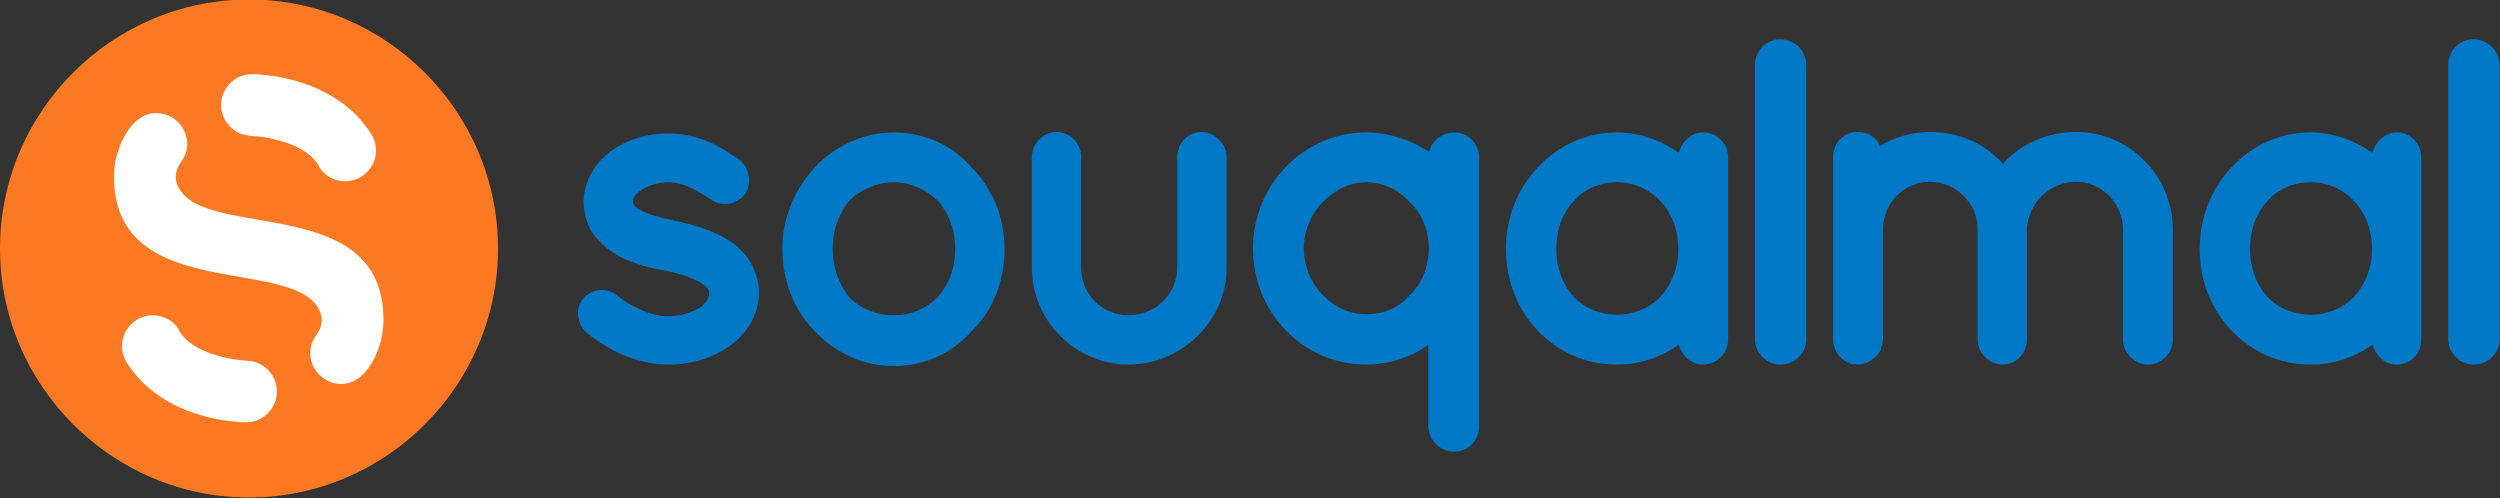 <?xml version="1.0" encoding="utf-8"?>
<!-- Generator: Adobe Illustrator 22.1.0, SVG Export Plug-In . SVG Version: 6.00 Build 0)  -->
<svg version="1.1" id="Layer_1" xmlns="http://www.w3.org/2000/svg" xmlns:xlink="http://www.w3.org/1999/xlink" x="0px" y="0px"
	 viewBox="0 0 502 100" style="enable-background:new 0 0 502 100;" xml:space="preserve">
<rect x="0" y="0" width="502" height="100" fill="#333333" stroke="none"/>
<style type="text/css">
	.st0{fill-rule:evenodd;clip-rule:evenodd;fill:#0279C7;}
	.st1{fill:#FFFFFF;}
	.st2{fill-rule:evenodd;clip-rule:evenodd;fill:#FB7922;}
</style>
<path class="st0" d="M117.8,66.8L117.8,66.8c3.7,3,9.3,6.4,16.6,6.4l0,0c4.6,0,8.8-1.4,12.1-3.7l0,0c3.4-2.4,5.9-6.3,5.9-10.8l0,0
	c0-2.1-0.7-4.3-1.8-6.2l0,0c-1.6-2.6-4.1-4.4-6.6-5.5l0,0c-2.7-1.3-5.6-2.1-8.7-2.7h-0.1l-0.1-0.1l0,0c-3.2-0.6-5.6-1.4-6.8-2.2l0,0
	c-0.7-0.4-0.9-0.7-1-0.9l0,0c-0.2-0.3-0.2-0.4-0.2-0.7l0,0c0-0.5,0.3-1.3,1.5-2.1l0,0c1.2-0.9,3.3-1.7,5.6-1.7l0,0
	c3,0,5.6,1.5,8.6,3.5l0,0c2.3,1.6,5.4,0.9,6.9-1.3l0,0c1.4-2.3,0.7-5.4-1.5-6.9l0,0l0,0c-3-2.1-7.6-5.1-14-5.1l0,0
	c-4.3,0-8.2,1.2-11.5,3.5l0,0c-3.1,2.3-5.5,6-5.5,10.3l0,0c0,2.1,0.6,4.2,1.6,5.9l0,0c1.7,2.5,3.9,4.2,6.4,5.4l0,0
	c2.4,1.1,5.2,1.9,8.1,2.4h0.1l0,0l0,0l0,0c3.4,0.7,6.2,1.7,7.5,2.6l0,0c0.7,0.5,1.1,0.8,1.2,1.1l0,0c0.2,0.3,0.3,0.5,0.3,0.9l0,0
	c0,0.7-0.4,1.7-1.7,2.8l0,0c-1.5,0.9-3.8,1.8-6.4,1.8l0,0c-3.6,0.1-7.8-2.1-10.3-4.1l0,0c-2.1-1.8-5.3-1.5-7,0.7l0,0
	C115.5,61.9,115.8,65.1,117.8,66.8L117.8,66.8z M491.6,13v55.1c0,2.8,2.3,5.1,5.1,5.1c2.9,0,5.2-2.3,5.2-5.1V13
	c0-2.8-2.3-5.1-5.2-5.1C494,7.8,491.6,10.2,491.6,13L491.6,13z M486.2,31.6c0-2.8-2.2-5-4.9-5c-2.4,0-4.3,1.8-4.9,4.1
	c-3.6-2.5-7.8-4.1-12.4-4.1c-6.4,0-11.9,2.7-15.9,7c-4,4.2-6.4,10-6.4,16.4c0,6.4,2.3,12.1,6.4,16.4c4,4.2,9.5,6.8,15.9,6.8l0,0
	c4.7,0,8.9-1.5,12.4-4c0.6,2.2,2.4,4,4.9,4c2.7,0,4.9-2.2,4.9-5V50l0,0l0,0V31.6L486.2,31.6z M472.7,59.6c-2.2,2.3-5.4,3.6-8.7,3.6
	c-3.4,0-6.5-1.3-8.7-3.6c-2.2-2.4-3.5-5.8-3.5-9.6c0-3.9,1.3-7.3,3.5-9.6c2.1-2.5,5.3-3.8,8.7-3.8c3.3,0,6.4,1.3,8.7,3.8
	c2.2,2.3,3.6,5.7,3.6,9.6C476.3,53.8,474.9,57.2,472.7,59.6L472.7,59.6z M416.9,36.5c5.1,0,9.4,4.3,9.4,9.6v22.1c0,2.7,2.3,5,5,5
	c2.7,0,5-2.2,5-5V46.1c0-10.8-8.7-19.6-19.4-19.6c-5.9,0-11.2,2.4-14.7,6.4c-3.5-4-8.8-6.4-14.7-6.4c-3.5,0-7,1-10,2.8
	c-0.7-1.8-2.5-2.8-4.5-2.8c-2.7,0-4.9,2.1-4.9,5V46c0,0,0,0,0,0.1v22.1c0,2.5,1.8,4.4,4,5c0.3-0.1,0.6,0,0.9,0c2,0,3.8-1.3,4.7-3
	l0,0c0-0.2,0-0.4,0-0.5c0.2-0.2,0.2-0.4,0.3-0.6c0,0,0-0.2,0-0.3c0-0.2,0.1-0.5,0.1-0.7l0,0V46.1c0-5.3,4.3-9.6,9.4-9.6
	c5.2,0,9.5,4.2,9.6,9.3c0,0.1,0,0.2,0,0.3v22.1c0,2.7,2.4,5,5,5l0,0l0,0c2.7,0,4.9-2.2,4.9-5V46.1c0-0.1,0-0.2,0-0.3
	C407.4,40.7,411.6,36.5,416.9,36.5L416.9,36.5z M352.4,13v55.1c0,2.8,2.3,5.1,5.1,5.1c2.9,0,5.2-2.3,5.2-5.1V13
	c0-2.8-2.3-5.1-5.2-5.1C354.7,7.8,352.4,10.2,352.4,13L352.4,13z M347,31.6c0-2.8-2.2-5-5-5c-2.4,0-4.3,1.8-4.9,4.1
	c-3.5-2.5-7.8-4.1-12.4-4.1c-6.4,0-11.9,2.7-15.9,7c-4,4.2-6.4,10-6.4,16.4c0,6.4,2.3,12.1,6.4,16.4c4,4.2,9.5,6.8,15.9,6.8l0,0
	c4.7,0,8.9-1.5,12.4-4c0.6,2.2,2.4,4,4.9,4c2.7,0,5-2.2,5-5V50l0,0l0,0V31.6L347,31.6z M333.4,59.6c-2.2,2.3-5.4,3.6-8.7,3.6
	c-3.4,0-6.5-1.3-8.7-3.6c-2.2-2.4-3.5-5.8-3.5-9.6c0-3.9,1.3-7.3,3.5-9.6c2.1-2.5,5.3-3.8,8.7-3.8c3.3,0,6.4,1.3,8.7,3.8
	c2.2,2.3,3.6,5.7,3.6,9.6C337,53.8,335.6,57.2,333.4,59.6L333.4,59.6z M292,90.7c2.8,0,5-2.3,5-5V50c0,0,0,0,0-0.1l0,0V31.6
	c0-2.8-2.2-5-5-5c-2.5,0-4.6,1.8-5,3.9c-3.6-2.3-7.9-3.9-12.7-3.9c-12.6,0-22.7,10.6-22.7,23.3c0,12.9,10.1,23.3,22.7,23.3
	c4.7,0,9-1.5,12.5-3.9v16.4C286.9,88.3,289.1,90.7,292,90.7L292,90.7z M283.1,40.6c2.4,2.2,3.8,5.7,3.8,9.2c0,3.8-1.4,7.2-3.8,9.4
	c-2.1,2.6-5.3,3.9-8.7,3.9c-3.3,0-6.3-1.3-8.8-3.9c-2.2-2.2-3.8-5.6-3.8-9.4c0-3.5,1.6-7,3.8-9.2c2.4-2.5,5.5-4,8.8-4
	C277.7,36.6,280.9,38.1,283.1,40.6L283.1,40.6z M246.3,53.8V31.5c0-2.6-2.4-5-5-5c-2.8,0-4.9,2.3-4.9,5l0,0v22.3
	c-0.1,5.3-4.4,9.5-9.8,9.5c-5.3,0-9.5-4.2-9.5-9.5V31.5c0-2.6-2.1-5-4.9-5c-2.7,0-5,2.3-5,5v22.3c0,10.6,8.8,19.4,19.4,19.4
	C237.3,73.2,246.3,64.4,246.3,53.8L246.3,53.8z M179.6,73.5L179.6,73.5c6.2,0,11.8-2.7,15.6-7.1c4.2-4.1,6.5-9.9,6.5-16.4l0,0
	c0-6.4-2.3-11.9-6.5-16.3c-3.8-4.4-9.4-7.1-15.6-7.1c-6.4,0-11.9,2.7-16.1,7.1c-4,4.5-6.4,10-6.4,16.3c0,6.5,2.4,12.3,6.4,16.4
	C167.7,70.8,173.1,73.5,179.6,73.5L179.6,73.5z M170.6,40.2c2.3-2.1,5.4-3.6,9-3.6c3.3,0,6.3,1.5,8.6,3.6c2.3,2.5,3.6,5.9,3.6,9.7
	l0,0c0,4-1.3,7.3-3.6,9.9c-2.3,2.2-5.3,3.5-8.6,3.5c-3.5,0-6.6-1.2-9-3.5c-2.1-2.6-3.4-5.9-3.4-9.9
	C167.2,46.1,168.5,42.8,170.6,40.2z"/>
<g>
	<circle class="st1" cx="50" cy="50" r="40"/>
</g>
<path class="st2" d="M50-0.1L50-0.1c27.5,0,50,22.5,50,50l0,0c0,27.5-22.5,50-50,50l0,0c-27.5,0-50-22.5-50-50l0,0
	C0,22.4,22.5-0.1,50-0.1L50-0.1z M48.2,72.3c-3.9-0.4-9.6-2-11.9-5.4c-0.2-0.3-0.4-0.6-0.5-0.9c-1.1-1.7-3.1-2.7-5.1-2.7
	c-3.4,0-6.2,2.8-6.2,6.2c0,0.9,0.2,1.8,0.6,2.7c0.4,0.8,1.1,1.7,1.7,2.5c4.8,6.2,13,9.4,20.7,10c1.2,0.1,2.3,0.2,3.5-0.1
	c2.7-0.7,4.6-3.2,4.6-6c0-3.1-2.4-5.8-5.4-6.1C49.5,72.4,48.8,72.4,48.2,72.3L48.2,72.3z M77,64.2C77,37.9,38.9,49,35.4,36.5
	c-0.3-1.2,0-2.3,0.6-3.4c0.5-0.8,1-1.4,1.3-2.3c1.3-3.9-1.7-8.1-5.9-8.1c-4.5,0-7,5-8,8.7c-0.4,1.4-0.5,2.7-0.5,4.1
	c0,26.3,38.1,15.2,41.6,27.8c0.3,1.2,0,2.3-0.6,3.4c-0.5,0.8-1,1.4-1.3,2.3c-1.3,3.9,1.7,8.1,5.9,8.1c4.5,0,7-5,8-8.7
	C76.8,67,77,65.6,77,64.2L77,64.2z M51.8,27.4c3.9,0.4,9.6,2,11.9,5.4c0.2,0.3,0.4,0.6,0.5,0.9c1.1,1.7,3.1,2.7,5.1,2.7
	c3.4,0,6.2-2.8,6.2-6.2c0-0.9-0.2-1.8-0.6-2.7c-0.4-0.8-1.1-1.7-1.7-2.5c-4.8-6.2-13-9.4-20.7-10c-1.2-0.1-2.3-0.2-3.5,0.1
	c-2.7,0.7-4.6,3.2-4.6,6c0,3.1,2.4,5.8,5.4,6.1C50.5,27.4,51.2,27.3,51.8,27.4z"/>
</svg>
